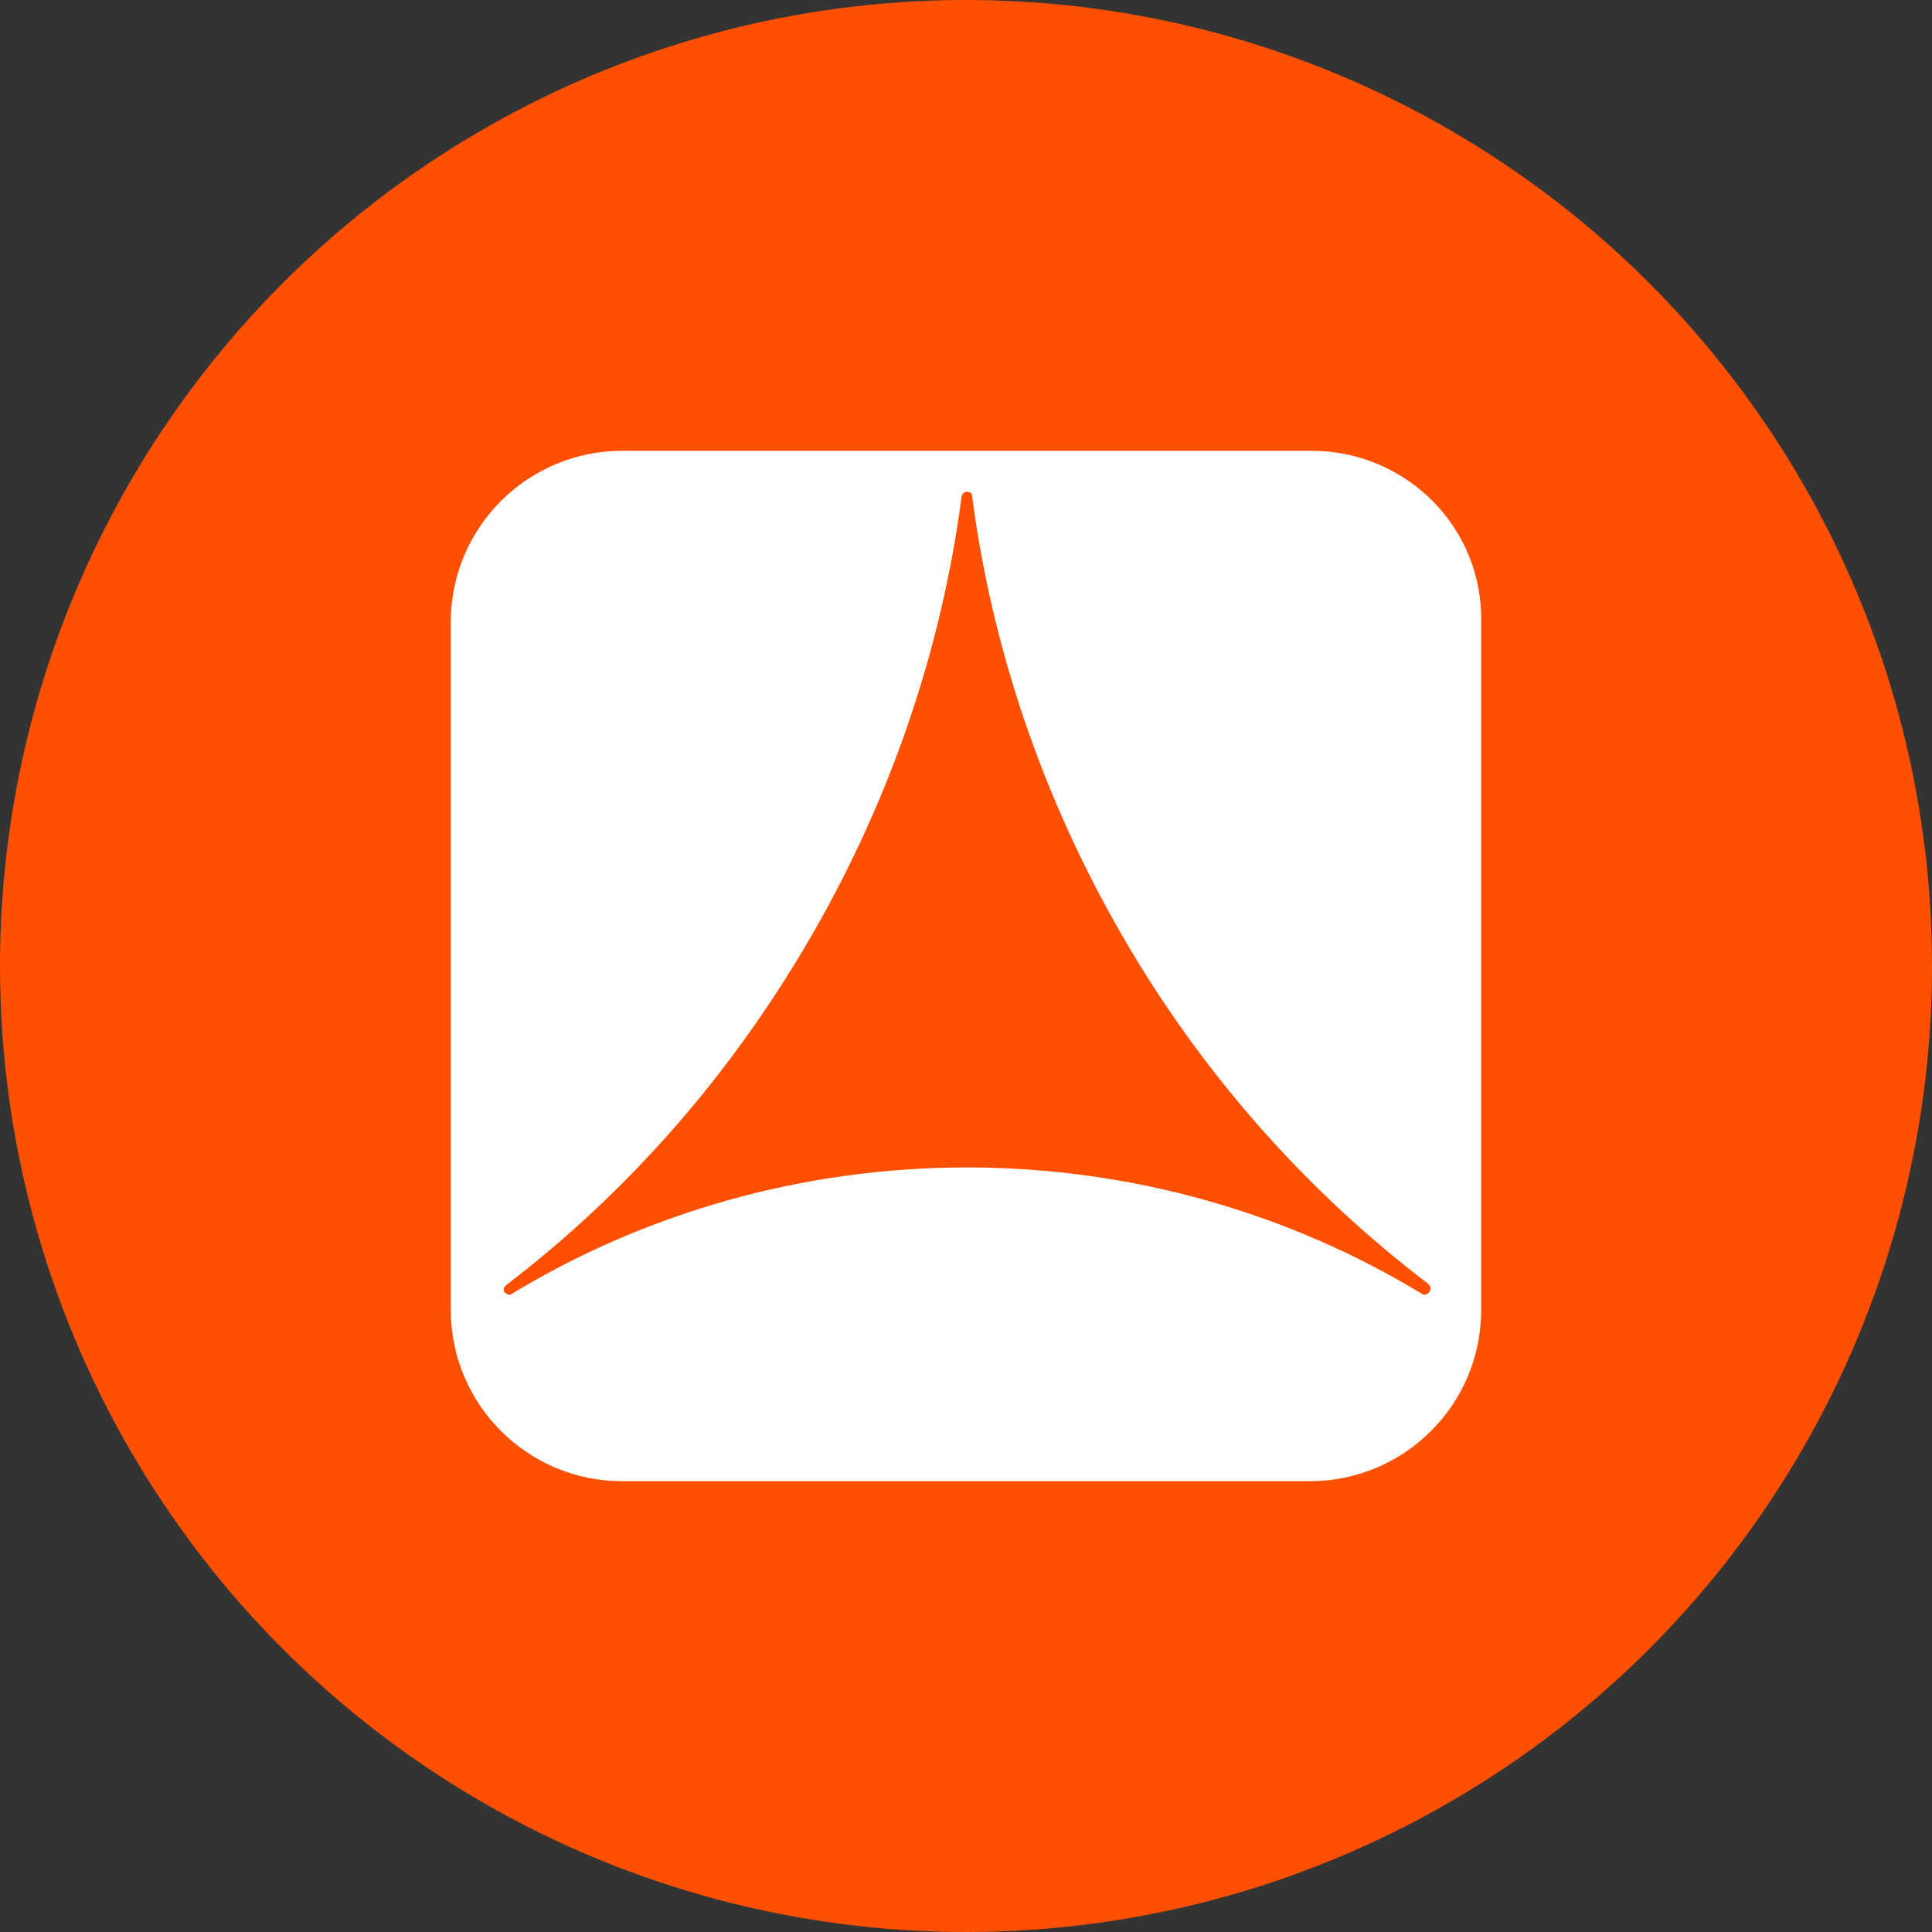 <svg width="90" height="90" viewBox="0 0 90 90" fill="none" xmlns="http://www.w3.org/2000/svg">
<rect x="0" y="0" width="90" height="90" fill="#333333" stroke="none"/>
<circle cx="45" cy="45" r="45" fill="#FE5000"/>
<path d="M61.096 21H28.986C24.577 21 21 24.571 21 28.972V61.028C21 65.429 24.577 69 28.986 69H61.013C65.422 69 68.999 65.429 68.999 61.028V28.972C69.082 24.571 65.505 21 61.096 21ZM66.586 60.197C66.503 60.28 66.337 60.363 66.253 60.28C60.098 56.543 52.777 54.384 45.041 54.384C37.304 54.384 29.984 56.543 23.828 60.28C23.745 60.363 23.579 60.28 23.496 60.197C23.412 60.031 23.496 59.948 23.579 59.865C29.235 55.547 34.06 50.066 37.804 43.588C41.547 37.111 43.876 30.135 44.791 23.159C44.791 23.076 44.874 22.91 45.041 22.91C45.207 22.91 45.29 22.993 45.29 23.159C46.206 30.135 48.535 37.111 52.278 43.588C56.022 50.066 60.929 55.547 66.503 59.782C66.669 59.948 66.669 60.031 66.586 60.197Z" fill="white"/>
</svg>
